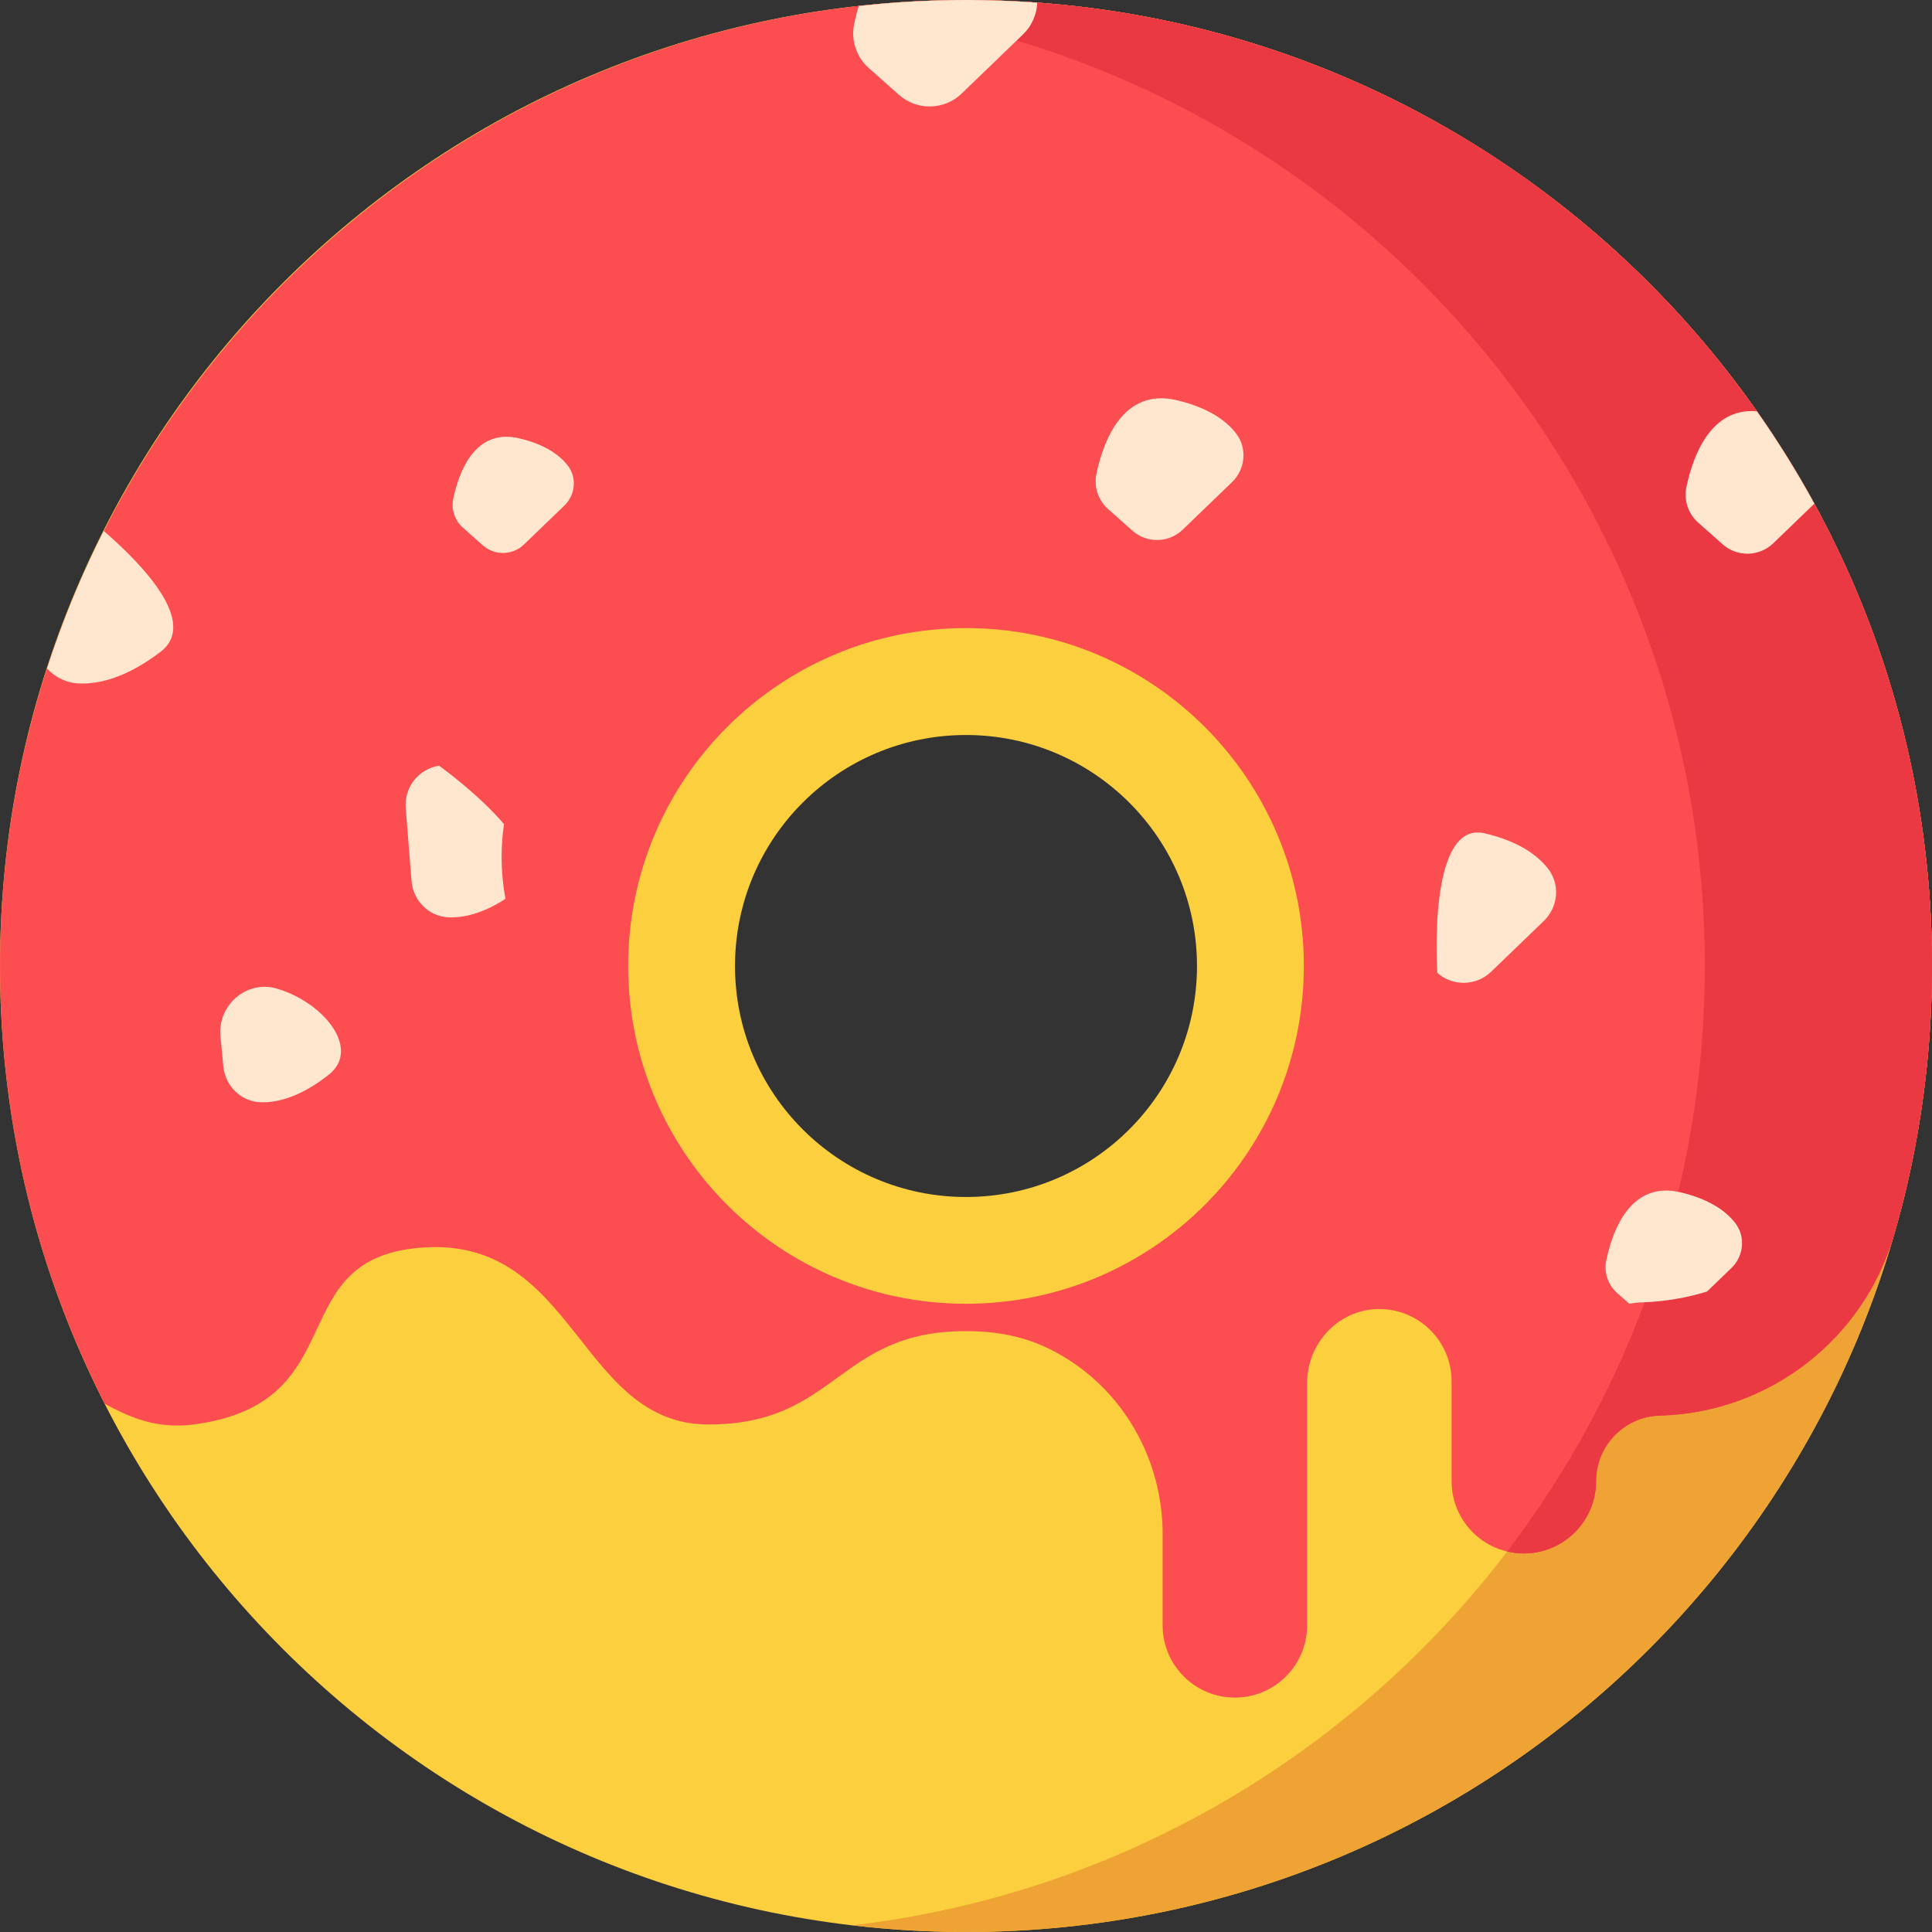 <svg viewBox="0 0 512 512" xmlns="http://www.w3.org/2000/svg"><rect x="0" y="0" width="512" height="512" fill="#333333" stroke="none"/><path d="m256 0c-141.387 0-256 114.613-256 256s114.613 256 256 256 256-114.613 256-256-114.613-256-256-256zm0 317.215c-33.809 0-61.215-27.406-61.215-61.215s27.406-61.215 61.215-61.215 61.215 27.406 61.215 61.215-27.406 61.215-61.215 61.215zm0 0" fill="#fccf3f"/><path d="m256 0c-10.184 0-20.223.613-30.098 1.77 127.199 14.902 225.902 123.031 225.902 254.23s-98.703 239.328-225.902 254.23c9.875 1.156 19.914 1.77 30.098 1.77 141.387 0 256-114.613 256-256s-114.613-256-256-256zm0 0" fill="#efa335"/><path d="m256.004 0c-141.727-.004-256.938 116.008-255.996 257.73.27 41.125 10.246 79.945 27.742 114.293 5.98 3.188 13.281 6.828 23.566 5.48 43.523-5.703 22.477-44.703 61.395-46.938 39.785-2.285 40.941 46.938 75.055 46.938s34.113-24.742 68.227-24.742c10.766 0 18.133 2.465 24.246 5.836 17.363 9.574 27.867 28.117 27.867 47.945v24.195c0 10.574 8.574 19.145 19.145 19.145 10.574 0 19.145-8.57 19.145-19.145v-64.223c0-10.379 8.074-19.219 18.445-19.59 10.891-.387 19.844 8.324 19.844 19.129v26.492c0 10.57 8.57 19.145 19.145 19.145s19.145-8.574 19.145-19.145c0-9.355 7.402-17.039 16.754-17.383.289-.012.582-.02.875-.031 28.684-1.059 53.422-20.434 61.387-48.012 6.52-22.578 10.012-46.441 10.012-71.121 0-141.383-114.613-255.996-255.996-256zm-.004 345.512c-49.445 0-89.531-40.086-89.531-89.531 0-49.449 40.086-89.531 89.531-89.531s89.531 40.082 89.531 89.531c0 49.445-40.086 89.531-89.531 89.531zm0 0" fill="#fc4e51"/><path d="m502.465 186.562c-.062-.215-.117-.43-.176-.645-1.086-3.816-2.262-7.594-3.516-11.332-.078-.23-.148-.465-.223-.691-2.605-7.691-5.57-15.215-8.863-22.562-.102-.227-.199-.457-.301-.684-4.004-8.859-8.512-17.438-13.461-25.719-.332-.559-.652-1.121-.988-1.676-.328-.539-.668-1.066-1-1.602-.75-1.215-1.496-2.434-2.266-3.633-1.895-2.953-3.859-5.855-5.867-8.719-.348-.496-.684-1-1.035-1.496-1.836-2.578-3.73-5.113-5.656-7.621-1.695-2.207-3.418-4.395-5.184-6.543-.574-.699-1.16-1.391-1.742-2.082-1.891-2.254-3.816-4.48-5.785-6.664-.938-1.047-1.891-2.078-2.844-3.105-2.145-2.305-4.312-4.582-6.539-6.809-.559-.559-1.133-1.102-1.695-1.656-.898-.883-1.789-1.766-2.699-2.637-1.973-1.879-3.98-3.715-6.012-5.527-2.551-2.281-5.133-4.523-7.773-6.703-.684-.562-1.383-1.113-2.074-1.672-2.5-2.016-5.023-4.004-7.598-5.926-.77-.578-1.555-1.133-2.332-1.703-.879-.641-1.754-1.293-2.641-1.926-.094-.066-.191-.129-.285-.195-6.605-4.684-13.438-9.066-20.484-13.117-.746-.43-1.5-.836-2.25-1.258-1.047-.59-2.094-1.188-3.152-1.762-.777-.426-1.57-.828-2.352-1.242-1.043-.551-2.078-1.113-3.129-1.648-.723-.371-1.457-.723-2.184-1.086-4.82-2.414-9.719-4.691-14.707-6.801-1.258-.531-2.531-1.043-3.801-1.555-.664-.266-1.32-.547-1.984-.809-2.781-1.098-5.594-2.129-8.422-3.129-7.023-2.488-14.18-4.695-21.469-6.57-.996-.254-2.008-.488-3.012-.734-1.051-.258-2.098-.523-3.152-.77-3.223-.742-6.473-1.406-9.738-2.027-.922-.176-1.836-.363-2.762-.531-.086-.012-.172-.027-.258-.043-2.016-.355-4.039-.691-6.07-1.004-.93-.141-1.867-.262-2.797-.391-1.195-.172-2.383-.352-3.582-.504-1.859-.234-3.727-.441-5.598-.641-.281-.027-.555-.066-.832-.094-1.035-.105-2.078-.184-3.117-.277-1.121-.098-2.238-.211-3.363-.297-.172-.016-.348-.02-.52-.035-1.996-.148-3.996-.277-6.004-.379-.449-.023-.902-.031-1.355-.051-1.73-.082-3.469-.156-5.211-.199-.852-.023-1.707-.02-2.559-.031-1.348-.02-2.691-.051-4.043-.051-.008 0-.016 0-.02 0-2.418 0-4.828.039-7.227.109-.578.016-1.152.043-1.727.066-1.879.062-3.754.141-5.621.25-.562.031-1.125.07-1.688.105-1.898.121-3.789.258-5.676.422-.516.043-1.031.09-1.543.137-1.883.176-3.762.367-5.629.582-.309.031-.613.066-.922.105 127.172 14.922 225.852 123.039 225.852 254.223 0 58.34-19.531 112.109-52.391 155.16 1.418.336 2.891.531 4.414.531 10.574 0 19.145-8.57 19.145-19.145 0-9.355 7.402-17.039 16.754-17.383.289-.012.582-.02.875-.031 28.484-1.051 53.07-20.164 61.207-47.438.098-.332.199-.656.293-.984.184-.645.363-1.289.543-1.938.328-1.184.648-2.371.961-3.562.172-.656.348-1.312.516-1.969.43-1.691.844-3.387 1.242-5.09.113-.488.219-.98.328-1.473.305-1.355.605-2.715.887-4.078.133-.633.266-1.262.391-1.898.316-1.559.617-3.125.902-4.699.055-.316.117-.629.176-.945.312-1.762.602-3.535.879-5.309.09-.582.176-1.164.262-1.75.219-1.473.426-2.945.621-4.426.059-.438.121-.875.176-1.312.23-1.852.441-3.707.637-5.57.051-.504.098-1.008.145-1.512.148-1.5.281-3 .402-4.508.039-.504.082-1.012.121-1.516.141-1.902.262-3.809.359-5.723.02-.352.031-.707.047-1.062.078-1.621.141-3.25.188-4.883.016-.535.031-1.07.043-1.609.043-1.949.074-3.902.074-5.863 0-.004 0-.012 0-.016 0-24.066-3.328-47.355-9.535-69.438zm0 0" fill="#ea3942"/><g fill="#ffe7cf"><path d="m465.594 108.996c-12.363-1.066-17.008 12.09-18.676 20.074-.727 3.477.457 7.07 3.113 9.426l6.484 5.75c3.859 3.426 9.703 3.305 13.418-.273l10.891-10.496c-4.625-8.465-9.715-16.633-15.23-24.48zm0 0"/><path d="m445.344 315.98c-13.254-3.133-18.02 10.16-19.66 18.004-.668 3.191.422 6.488 2.855 8.648l3.246 2.879c.906-.184 1.832-.312 2.785-.348.293-.008.582-.02.875-.031 5.84-.215 11.512-1.199 16.918-2.852l6.488-6.25c3.254-3.137 3.781-8.25 1.047-11.852-2.359-3.102-6.676-6.332-14.555-8.199zm0 0"/><path d="m122.66 139.828c-2.164-1.918-3.129-4.848-2.539-7.68 1.457-6.965 5.691-18.77 17.461-15.988 6.996 1.656 10.832 4.527 12.926 7.281 2.426 3.199 1.961 7.742-.93 10.527l-10.711 10.316c-3.023 2.918-7.781 3.016-10.926.227zm0 0"/><path d="m227.555 1.594c-.488 1.672-.883 3.289-1.188 4.758-.902 4.305.566 8.75 3.855 11.668l8.02 7.117c4.773 4.234 12.004 4.086 16.602-.344l16.266-15.676c2.367-2.277 3.652-5.332 3.77-8.422-6.234-.457-12.527-.695-18.875-.695-9.617 0-19.105.551-28.449 1.594zm0 0"/><path d="m293.668 134.926c-2.641-2.34-3.816-5.91-3.098-9.367 1.777-8.492 6.941-22.895 21.293-19.496 8.535 2.02 13.211 5.52 15.766 8.879 2.961 3.898 2.391 9.441-1.137 12.836l-13.059 12.586c-3.691 3.555-9.496 3.676-13.328.273zm0 0"/><path d="m393.48 220.84c9.129 2.16 14.125 5.906 16.859 9.496 3.168 4.172 2.559 10.098-1.215 13.73l-13.965 13.461c-3.949 3.801-10.156 3.93-14.258.293 0 0-2.773-40.609 12.578-36.98zm0 0"/><path d="m87.113 284.816c-7.301 5.758-13.297 7.371-17.797 7.309-5.281-.074-9.617-4.227-10.125-9.484l-.77-8c-.797-8.25 6.918-14.977 14.879-12.668 12.418 3.598 22.484 16.008 13.812 22.844zm0 0"/><path d="m20.945 181.129c5.395.203 12.648-1.574 21.578-8.371 10.039-7.648-4.371-22.82-15.016-32.035-5.91 11.66-10.941 23.836-15.035 36.426 2.133 2.336 5.121 3.855 8.473 3.98zm0 0"/><path d="m132.934 227.137c0-2.973.215-5.891.625-8.746-6.941-8.148-17.219-15.477-17.219-15.477-5.414.859-9.254 5.738-8.82 11.203l1.535 19.336c.414 5.219 4.605 9.453 9.84 9.648 3.891.148 8.945-.945 15.055-4.902-.656-3.59-1.016-7.285-1.016-11.062zm0 0"/></g></svg>